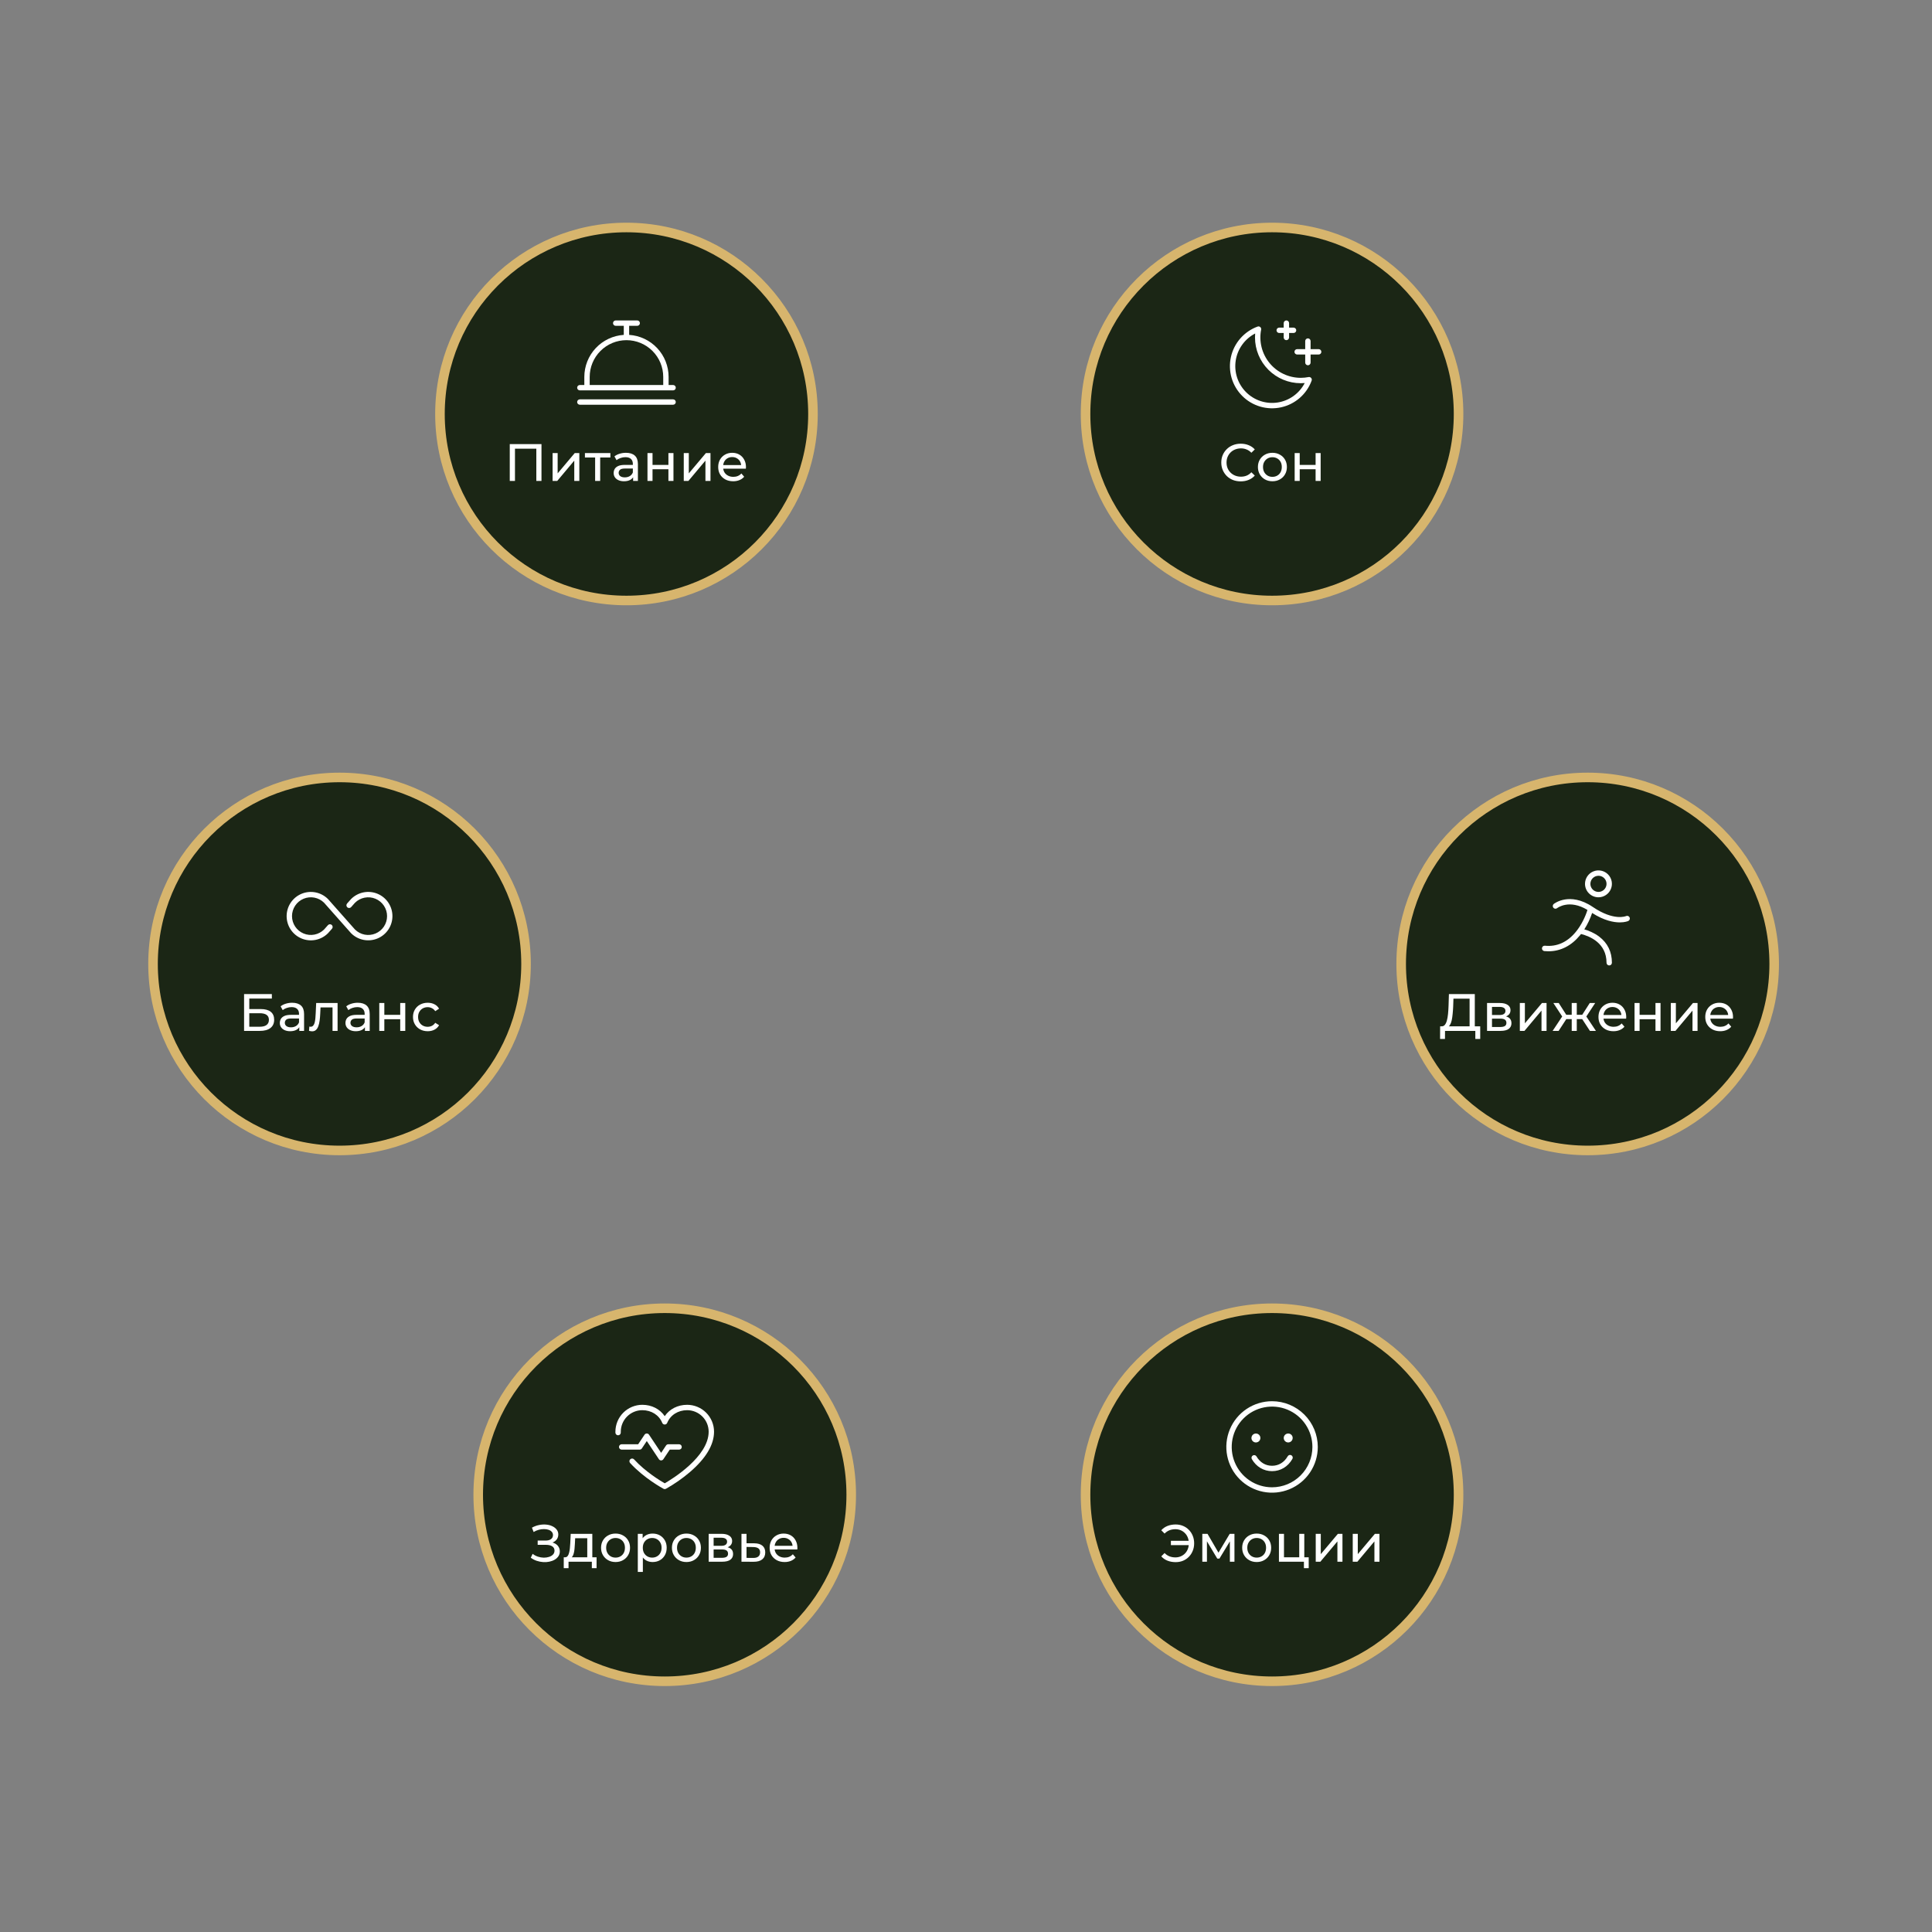 <svg width="404" height="404" viewBox="0 0 404 404" fill="none" xmlns="http://www.w3.org/2000/svg">
<rect x="0" y="0" width="404" height="404" fill="#808080" stroke="none"/>
<path d="M131 47.57C152.539 47.57 170 65.031 170 86.57C170 108.109 152.539 125.57 131 125.57C109.461 125.57 92 108.109 92 86.57C92 65.031 109.461 47.57 131 47.57Z" fill="#1B2615"/>
<path d="M131 47.57C152.539 47.57 170 65.031 170 86.57C170 108.109 152.539 125.57 131 125.57C109.461 125.57 92 108.109 92 86.57C92 65.031 109.461 47.57 131 47.57Z" stroke="#D7B56D" stroke-width="2"/>
<path d="M121.25 81.633H140.75C140.899 81.633 141.042 81.573 141.148 81.468C141.253 81.363 141.312 81.219 141.312 81.07C141.312 80.921 141.253 80.778 141.148 80.673C141.042 80.567 140.899 80.508 140.75 80.508H139.812V78.82C139.81 76.581 138.956 74.427 137.424 72.794C135.892 71.161 133.797 70.172 131.562 70.027V68.133H133.25C133.399 68.133 133.542 68.073 133.648 67.968C133.753 67.863 133.812 67.719 133.812 67.57C133.812 67.421 133.753 67.278 133.648 67.173C133.542 67.067 133.399 67.008 133.25 67.008H128.75C128.601 67.008 128.458 67.067 128.352 67.173C128.247 67.278 128.188 67.421 128.188 67.57C128.188 67.719 128.247 67.863 128.352 67.968C128.458 68.073 128.601 68.133 128.75 68.133H130.438V70.027C128.203 70.172 126.108 71.161 124.576 72.794C123.044 74.427 122.19 76.581 122.188 78.82V80.508H121.25C121.101 80.508 120.958 80.567 120.852 80.673C120.747 80.778 120.688 80.921 120.688 81.07C120.688 81.219 120.747 81.363 120.852 81.468C120.958 81.573 121.101 81.633 121.25 81.633ZM123.312 78.82C123.312 76.781 124.122 74.826 125.564 73.384C127.006 71.943 128.961 71.133 131 71.133C133.039 71.133 134.994 71.943 136.436 73.384C137.878 74.826 138.688 76.781 138.688 78.82V80.508H123.312V78.82ZM141.312 84.07C141.312 84.219 141.253 84.363 141.148 84.468C141.042 84.573 140.899 84.633 140.75 84.633H121.25C121.101 84.633 120.958 84.573 120.852 84.468C120.747 84.363 120.688 84.219 120.688 84.07C120.688 83.921 120.747 83.778 120.852 83.673C120.958 83.567 121.101 83.508 121.25 83.508H140.75C140.899 83.508 141.042 83.567 141.148 83.673C141.253 83.778 141.312 83.921 141.312 84.07Z" fill="white"/>
<path d="M106.596 100.57V92.87H113.229V100.57H112.151V93.541L112.415 93.827H107.41L107.685 93.541V100.57H106.596ZM115.554 100.57V94.74H116.61V98.986L120.185 94.74H121.142V100.57H120.086V96.324L116.522 100.57H115.554ZM124.447 100.57V95.389L124.711 95.664H122.313V94.74H127.637V95.664H125.25L125.503 95.389V100.57H124.447ZM132.391 100.57V99.338L132.336 99.107V97.006C132.336 96.559 132.204 96.214 131.94 95.972C131.684 95.723 131.295 95.598 130.774 95.598C130.43 95.598 130.092 95.657 129.762 95.774C129.432 95.884 129.154 96.035 128.926 96.225L128.486 95.433C128.787 95.191 129.146 95.008 129.564 94.883C129.99 94.751 130.433 94.685 130.895 94.685C131.695 94.685 132.311 94.88 132.743 95.268C133.176 95.657 133.392 96.251 133.392 97.05V100.57H132.391ZM130.477 100.636C130.045 100.636 129.663 100.563 129.333 100.416C129.011 100.27 128.761 100.068 128.585 99.811C128.409 99.547 128.321 99.25 128.321 98.92C128.321 98.605 128.395 98.319 128.541 98.062C128.695 97.806 128.941 97.6 129.278 97.446C129.623 97.292 130.085 97.215 130.664 97.215H132.512V97.974H130.708C130.18 97.974 129.825 98.062 129.641 98.238C129.458 98.414 129.366 98.627 129.366 98.876C129.366 99.162 129.48 99.393 129.707 99.569C129.935 99.738 130.25 99.822 130.653 99.822C131.049 99.822 131.394 99.734 131.687 99.558C131.988 99.382 132.204 99.126 132.336 98.788L132.545 99.514C132.406 99.859 132.16 100.134 131.808 100.339C131.456 100.537 131.013 100.636 130.477 100.636ZM135.394 100.57V94.74H136.45V97.215H139.772V94.74H140.828V100.57H139.772V98.128H136.45V100.57H135.394ZM142.981 100.57V94.74H144.037V98.986L147.612 94.74H148.569V100.57H147.513V96.324L143.949 100.57H142.981ZM153.315 100.636C152.692 100.636 152.142 100.508 151.665 100.251C151.196 99.995 150.829 99.643 150.565 99.195C150.308 98.748 150.18 98.235 150.18 97.655C150.18 97.076 150.305 96.563 150.554 96.115C150.811 95.668 151.159 95.32 151.599 95.07C152.046 94.814 152.549 94.685 153.106 94.685C153.671 94.685 154.169 94.81 154.602 95.059C155.035 95.309 155.372 95.661 155.614 96.115C155.863 96.563 155.988 97.087 155.988 97.688C155.988 97.732 155.984 97.784 155.977 97.842C155.977 97.901 155.973 97.956 155.966 98.007H151.005V97.248H155.416L154.987 97.512C154.994 97.138 154.917 96.805 154.756 96.511C154.595 96.218 154.371 95.991 154.085 95.829C153.806 95.661 153.48 95.576 153.106 95.576C152.739 95.576 152.413 95.661 152.127 95.829C151.841 95.991 151.617 96.222 151.456 96.522C151.295 96.816 151.214 97.153 151.214 97.534V97.71C151.214 98.099 151.302 98.447 151.478 98.755C151.661 99.056 151.914 99.291 152.237 99.459C152.56 99.628 152.93 99.712 153.348 99.712C153.693 99.712 154.004 99.654 154.283 99.536C154.569 99.419 154.818 99.243 155.031 99.008L155.614 99.69C155.35 99.998 155.02 100.233 154.624 100.394C154.235 100.556 153.799 100.636 153.315 100.636Z" fill="white"/>
<path d="M266 47.57C287.539 47.57 305 65.031 305 86.57C305 108.109 287.539 125.57 266 125.57C244.461 125.57 227 108.109 227 86.57C227 65.031 244.461 47.57 266 47.57Z" fill="#1B2615"/>
<path d="M266 47.57C287.539 47.57 305 65.031 305 86.57C305 108.109 287.539 125.57 266 125.57C244.461 125.57 227 108.109 227 86.57C227 65.031 244.461 47.57 266 47.57Z" stroke="#D7B56D" stroke-width="2"/>
<path d="M276.308 73.57C276.308 73.719 276.248 73.863 276.143 73.968C276.037 74.073 275.894 74.133 275.745 74.133H274.058V75.82C274.058 75.969 273.998 76.113 273.893 76.218C273.787 76.323 273.644 76.383 273.495 76.383C273.346 76.383 273.203 76.323 273.097 76.218C272.992 76.113 272.933 75.969 272.933 75.82V74.133H271.245C271.096 74.133 270.953 74.073 270.847 73.968C270.742 73.863 270.683 73.719 270.683 73.57C270.683 73.421 270.742 73.278 270.847 73.173C270.953 73.067 271.096 73.008 271.245 73.008H272.933V71.32C272.933 71.171 272.992 71.028 273.097 70.923C273.203 70.817 273.346 70.758 273.495 70.758C273.644 70.758 273.787 70.817 273.893 70.923C273.998 71.028 274.058 71.171 274.058 71.32V73.008H275.745C275.894 73.008 276.037 73.067 276.143 73.173C276.248 73.278 276.308 73.421 276.308 73.57ZM267.495 69.633H268.433V70.57C268.433 70.719 268.492 70.863 268.597 70.968C268.703 71.073 268.846 71.133 268.995 71.133C269.144 71.133 269.287 71.073 269.393 70.968C269.498 70.863 269.558 70.719 269.558 70.57V69.633H270.495C270.644 69.633 270.787 69.573 270.893 69.468C270.998 69.363 271.058 69.219 271.058 69.07C271.058 68.921 270.998 68.778 270.893 68.673C270.787 68.567 270.644 68.508 270.495 68.508H269.558V67.57C269.558 67.421 269.498 67.278 269.393 67.173C269.287 67.067 269.144 67.008 268.995 67.008C268.846 67.008 268.703 67.067 268.597 67.173C268.492 67.278 268.433 67.421 268.433 67.57V68.508H267.495C267.346 68.508 267.203 68.567 267.097 68.673C266.992 68.778 266.933 68.921 266.933 69.07C266.933 69.219 266.992 69.363 267.097 69.468C267.203 69.573 267.346 69.633 267.495 69.633ZM274.175 79.034C274.24 79.11 274.284 79.203 274.302 79.302C274.319 79.4 274.31 79.502 274.275 79.597C273.766 80.987 272.915 82.226 271.801 83.201C270.686 84.175 269.344 84.853 267.898 85.172C266.453 85.491 264.95 85.441 263.529 85.025C262.108 84.61 260.814 83.844 259.768 82.797C258.721 81.75 257.955 80.456 257.54 79.035C257.126 77.614 257.076 76.111 257.395 74.665C257.714 73.22 258.393 71.878 259.368 70.764C260.343 69.65 261.582 68.799 262.973 68.29C263.066 68.256 263.167 68.248 263.265 68.265C263.363 68.283 263.455 68.327 263.531 68.391C263.606 68.456 263.663 68.54 263.696 68.634C263.729 68.728 263.736 68.829 263.717 68.927C263.476 70.15 263.509 71.412 263.813 72.621C264.117 73.831 264.685 74.957 265.477 75.921C266.268 76.885 267.263 77.661 268.39 78.195C269.517 78.729 270.748 79.006 271.995 79.008C272.547 79.008 273.097 78.955 273.639 78.848C273.736 78.829 273.838 78.836 273.932 78.869C274.026 78.901 274.11 78.958 274.175 79.034ZM272.828 80.097C272.551 80.121 272.274 80.133 271.995 80.133C269.46 80.13 267.029 79.121 265.237 77.329C263.444 75.536 262.436 73.106 262.433 70.57C262.433 70.292 262.445 70.015 262.468 69.738C261.394 70.293 260.466 71.094 259.76 72.076C259.053 73.057 258.588 74.192 258.402 75.386C258.217 76.582 258.316 77.803 258.691 78.953C259.067 80.103 259.708 81.147 260.563 82.002C261.418 82.858 262.463 83.499 263.612 83.874C264.762 84.25 265.984 84.349 267.179 84.163C268.374 83.977 269.508 83.512 270.49 82.806C271.471 82.1 272.272 81.171 272.828 80.097Z" fill="white"/>
<path d="M259.451 100.658C258.864 100.658 258.321 100.563 257.823 100.372C257.331 100.174 256.902 99.899 256.536 99.547C256.176 99.188 255.894 98.77 255.689 98.293C255.483 97.817 255.381 97.292 255.381 96.72C255.381 96.148 255.483 95.624 255.689 95.147C255.894 94.671 256.18 94.256 256.547 93.904C256.913 93.545 257.342 93.27 257.834 93.079C258.332 92.881 258.875 92.782 259.462 92.782C260.056 92.782 260.602 92.885 261.101 93.09C261.607 93.288 262.036 93.585 262.388 93.981L261.673 94.674C261.379 94.366 261.049 94.139 260.683 93.992C260.316 93.838 259.924 93.761 259.506 93.761C259.073 93.761 258.67 93.835 258.296 93.981C257.929 94.128 257.61 94.333 257.339 94.597C257.067 94.861 256.855 95.177 256.701 95.543C256.554 95.903 256.481 96.295 256.481 96.72C256.481 97.146 256.554 97.542 256.701 97.908C256.855 98.268 257.067 98.579 257.339 98.843C257.61 99.107 257.929 99.313 258.296 99.459C258.67 99.606 259.073 99.679 259.506 99.679C259.924 99.679 260.316 99.606 260.683 99.459C261.049 99.305 261.379 99.071 261.673 98.755L262.388 99.448C262.036 99.844 261.607 100.145 261.101 100.35C260.602 100.556 260.052 100.658 259.451 100.658ZM266.077 100.636C265.49 100.636 264.97 100.508 264.515 100.251C264.06 99.995 263.701 99.643 263.437 99.195C263.173 98.741 263.041 98.227 263.041 97.655C263.041 97.076 263.173 96.563 263.437 96.115C263.701 95.668 264.06 95.32 264.515 95.07C264.97 94.814 265.49 94.685 266.077 94.685C266.656 94.685 267.173 94.814 267.628 95.07C268.09 95.32 268.449 95.668 268.706 96.115C268.97 96.555 269.102 97.069 269.102 97.655C269.102 98.235 268.97 98.748 268.706 99.195C268.449 99.643 268.09 99.995 267.628 100.251C267.173 100.508 266.656 100.636 266.077 100.636ZM266.077 99.712C266.451 99.712 266.785 99.628 267.078 99.459C267.379 99.291 267.613 99.052 267.782 98.744C267.951 98.429 268.035 98.066 268.035 97.655C268.035 97.237 267.951 96.878 267.782 96.577C267.613 96.269 267.379 96.031 267.078 95.862C266.785 95.694 266.451 95.609 266.077 95.609C265.703 95.609 265.369 95.694 265.076 95.862C264.783 96.031 264.548 96.269 264.372 96.577C264.196 96.878 264.108 97.237 264.108 97.655C264.108 98.066 264.196 98.429 264.372 98.744C264.548 99.052 264.783 99.291 265.076 99.459C265.369 99.628 265.703 99.712 266.077 99.712ZM270.727 100.57V94.74H271.783V97.215H275.105V94.74H276.161V100.57H275.105V98.128H271.783V100.57H270.727Z" fill="white"/>
<path d="M266 273.57C287.539 273.57 305 291.031 305 312.57C305 334.109 287.539 351.57 266 351.57C244.461 351.57 227 334.109 227 312.57C227 291.031 244.461 273.57 266 273.57Z" fill="#1B2615"/>
<path d="M266 273.57C287.539 273.57 305 291.031 305 312.57C305 334.109 287.539 351.57 266 351.57C244.461 351.57 227 334.109 227 312.57C227 291.031 244.461 273.57 266 273.57Z" stroke="#D7B56D" stroke-width="2"/>
<path d="M270.237 305.102C269.307 306.71 267.763 307.633 266 307.633C264.238 307.633 262.693 306.71 261.763 305.102C261.696 304.973 261.681 304.823 261.722 304.684C261.762 304.545 261.855 304.426 261.98 304.354C262.106 304.281 262.255 304.26 262.396 304.294C262.537 304.329 262.659 304.417 262.737 304.539C263.472 305.808 264.63 306.508 266 306.508C267.37 306.508 268.531 305.808 269.263 304.539C269.299 304.472 269.347 304.412 269.406 304.364C269.464 304.316 269.532 304.281 269.605 304.26C269.678 304.238 269.754 304.232 269.83 304.241C269.905 304.251 269.978 304.275 270.043 304.313C270.109 304.351 270.166 304.402 270.212 304.462C270.257 304.523 270.29 304.592 270.308 304.666C270.326 304.74 270.329 304.816 270.317 304.891C270.305 304.966 270.277 305.038 270.237 305.102ZM275.563 302.57C275.563 304.462 275.002 306.31 273.951 307.883C272.9 309.455 271.407 310.681 269.659 311.405C267.912 312.129 265.989 312.318 264.134 311.949C262.28 311.58 260.576 310.669 259.238 309.332C257.901 307.995 256.99 306.291 256.621 304.436C256.252 302.581 256.442 300.658 257.165 298.911C257.889 297.164 259.115 295.67 260.687 294.619C262.26 293.569 264.109 293.008 266 293.008C268.535 293.011 270.966 294.019 272.758 295.812C274.551 297.605 275.56 300.035 275.563 302.57ZM274.438 302.57C274.438 300.902 273.943 299.27 273.016 297.883C272.088 296.495 270.771 295.414 269.229 294.775C267.687 294.136 265.991 293.969 264.354 294.295C262.717 294.62 261.214 295.424 260.034 296.604C258.854 297.784 258.05 299.288 257.725 300.924C257.399 302.561 257.566 304.257 258.205 305.799C258.843 307.341 259.925 308.659 261.312 309.586C262.7 310.513 264.331 311.008 266 311.008C268.237 311.005 270.382 310.116 271.963 308.534C273.545 306.952 274.435 304.807 274.438 302.57ZM262.625 301.633C262.81 301.633 262.992 301.578 263.146 301.475C263.3 301.372 263.42 301.225 263.491 301.054C263.562 300.883 263.581 300.694 263.544 300.512C263.508 300.331 263.419 300.164 263.288 300.032C263.157 299.901 262.99 299.812 262.808 299.776C262.626 299.74 262.438 299.758 262.266 299.829C262.095 299.9 261.949 300.02 261.846 300.174C261.742 300.329 261.688 300.51 261.688 300.695C261.688 300.944 261.786 301.182 261.962 301.358C262.138 301.534 262.376 301.633 262.625 301.633ZM269.375 299.758C269.19 299.758 269.008 299.813 268.854 299.916C268.7 300.019 268.58 300.165 268.509 300.337C268.438 300.508 268.419 300.696 268.456 300.878C268.492 301.06 268.581 301.227 268.712 301.358C268.843 301.489 269.01 301.579 269.192 301.615C269.374 301.651 269.562 301.632 269.734 301.561C269.905 301.49 270.051 301.37 270.155 301.216C270.258 301.062 270.313 300.881 270.313 300.695C270.313 300.447 270.214 300.208 270.038 300.032C269.862 299.857 269.624 299.758 269.375 299.758Z" fill="white"/>
<path d="M244.847 323.105V322.203H248.972V323.105H244.847ZM245.837 318.782C246.394 318.782 246.907 318.881 247.377 319.079C247.846 319.27 248.253 319.545 248.598 319.904C248.95 320.256 249.221 320.671 249.412 321.147C249.61 321.624 249.709 322.148 249.709 322.72C249.709 323.292 249.61 323.817 249.412 324.293C249.221 324.77 248.95 325.188 248.598 325.547C248.253 325.899 247.846 326.174 247.377 326.372C246.907 326.563 246.394 326.658 245.837 326.658C245.221 326.658 244.652 326.556 244.132 326.35C243.618 326.145 243.186 325.844 242.834 325.448L243.527 324.755C243.835 325.071 244.176 325.302 244.55 325.448C244.931 325.595 245.342 325.668 245.782 325.668C246.185 325.668 246.559 325.595 246.904 325.448C247.248 325.302 247.545 325.1 247.795 324.843C248.051 324.579 248.249 324.268 248.389 323.908C248.528 323.542 248.598 323.146 248.598 322.72C248.598 322.295 248.528 321.903 248.389 321.543C248.249 321.177 248.051 320.865 247.795 320.608C247.545 320.344 247.248 320.139 246.904 319.992C246.559 319.846 246.185 319.772 245.782 319.772C245.342 319.772 244.931 319.846 244.55 319.992C244.176 320.139 243.835 320.37 243.527 320.685L242.834 319.992C243.186 319.596 243.618 319.296 244.132 319.09C244.652 318.885 245.221 318.782 245.837 318.782ZM251.415 326.57V320.74H252.504L255.012 325.052H254.572L257.146 320.74H258.136V326.57H257.179V321.928L257.355 322.027L255.001 325.91H254.539L252.174 321.95L252.383 321.906V326.57H251.415ZM262.788 326.636C262.202 326.636 261.681 326.508 261.226 326.251C260.772 325.995 260.412 325.643 260.148 325.195C259.884 324.741 259.752 324.227 259.752 323.655C259.752 323.076 259.884 322.563 260.148 322.115C260.412 321.668 260.772 321.32 261.226 321.07C261.681 320.814 262.202 320.685 262.788 320.685C263.368 320.685 263.885 320.814 264.339 321.07C264.801 321.32 265.161 321.668 265.417 322.115C265.681 322.555 265.813 323.069 265.813 323.655C265.813 324.235 265.681 324.748 265.417 325.195C265.161 325.643 264.801 325.995 264.339 326.251C263.885 326.508 263.368 326.636 262.788 326.636ZM262.788 325.712C263.162 325.712 263.496 325.628 263.789 325.459C264.09 325.291 264.325 325.052 264.493 324.744C264.662 324.429 264.746 324.066 264.746 323.655C264.746 323.237 264.662 322.878 264.493 322.577C264.325 322.269 264.09 322.031 263.789 321.862C263.496 321.694 263.162 321.609 262.788 321.609C262.414 321.609 262.081 321.694 261.787 321.862C261.494 322.031 261.259 322.269 261.083 322.577C260.907 322.878 260.819 323.237 260.819 323.655C260.819 324.066 260.907 324.429 261.083 324.744C261.259 325.052 261.494 325.291 261.787 325.459C262.081 325.628 262.414 325.712 262.788 325.712ZM267.438 326.57V320.74H268.494V325.646H271.684V320.74H272.74V326.57H267.438ZM272.663 327.923V326.515L272.927 326.57H271.684V325.646H273.664V327.923H272.663ZM275.133 326.57V320.74H276.189V324.986L279.764 320.74H280.721V326.57H279.665V322.324L276.101 326.57H275.133ZM282.871 326.57V320.74H283.927V324.986L287.502 320.74H288.459V326.57H287.403V322.324L283.839 326.57H282.871Z" fill="white"/>
<path d="M332 162.57C353.539 162.57 371 180.031 371 201.57C371 223.109 353.539 240.57 332 240.57C310.461 240.57 293 223.109 293 201.57C293 180.031 310.461 162.57 332 162.57Z" fill="#1B2615"/>
<path d="M332 162.57C353.539 162.57 371 180.031 371 201.57C371 223.109 353.539 240.57 332 240.57C310.461 240.57 293 223.109 293 201.57C293 180.031 310.461 162.57 332 162.57Z" stroke="#D7B56D" stroke-width="2"/>
<path d="M334.253 187.633C334.809 187.633 335.353 187.468 335.815 187.159C336.278 186.85 336.638 186.411 336.851 185.897C337.064 185.383 337.12 184.817 337.011 184.272C336.903 183.726 336.635 183.225 336.242 182.832C335.848 182.438 335.347 182.17 334.801 182.062C334.256 181.953 333.69 182.009 333.177 182.222C332.663 182.435 332.223 182.795 331.914 183.258C331.605 183.72 331.44 184.264 331.44 184.82C331.44 185.566 331.737 186.282 332.264 186.809C332.792 187.336 333.507 187.633 334.253 187.633ZM334.253 183.133C334.587 183.133 334.913 183.232 335.19 183.417C335.468 183.603 335.684 183.866 335.812 184.175C335.94 184.483 335.973 184.822 335.908 185.15C335.843 185.477 335.682 185.778 335.446 186.014C335.21 186.25 334.909 186.41 334.582 186.475C334.255 186.541 333.915 186.507 333.607 186.379C333.299 186.252 333.035 186.035 332.85 185.758C332.664 185.48 332.565 185.154 332.565 184.82C332.565 184.373 332.743 183.944 333.06 183.627C333.376 183.311 333.805 183.133 334.253 183.133ZM340.486 192.588C340.431 192.614 339.814 192.882 338.716 192.882C337.417 192.882 335.444 192.507 332.929 190.913C332.526 192.116 331.977 193.266 331.295 194.336C332.179 194.597 333.357 195.06 334.407 195.86C336.171 197.2 337.065 199.038 337.065 201.32C337.065 201.469 337.006 201.613 336.901 201.718C336.795 201.824 336.652 201.883 336.503 201.883C336.354 201.883 336.211 201.824 336.105 201.718C336 201.613 335.94 201.469 335.94 201.32C335.94 197.195 332.45 195.772 330.605 195.31C330.53 195.407 330.453 195.503 330.374 195.6C328.57 197.785 326.311 198.923 323.802 198.923C323.516 198.924 323.231 198.911 322.947 198.883C322.873 198.875 322.801 198.854 322.736 198.818C322.67 198.783 322.612 198.736 322.565 198.678C322.47 198.562 322.425 198.413 322.44 198.264C322.455 198.115 322.529 197.978 322.645 197.883C322.761 197.788 322.91 197.743 323.059 197.758C325.556 198.007 327.725 197.04 329.506 194.881C330.74 193.386 331.563 191.552 331.951 190.273C328.153 187.974 325.708 189.825 325.602 189.908C325.486 189.997 325.338 190.037 325.192 190.019C325.046 190.001 324.913 189.927 324.821 189.812C324.73 189.697 324.687 189.55 324.702 189.404C324.717 189.258 324.788 189.123 324.901 189.029C324.936 189.001 325.782 188.332 327.222 188.091C328.522 187.875 330.59 187.969 333.069 189.654C337.488 192.654 339.995 191.573 340.019 191.562C340.087 191.531 340.159 191.514 340.233 191.511C340.307 191.508 340.381 191.52 340.45 191.546C340.519 191.572 340.583 191.611 340.637 191.661C340.691 191.712 340.735 191.772 340.766 191.839C340.796 191.907 340.814 191.979 340.816 192.053C340.819 192.127 340.807 192.201 340.781 192.27C340.756 192.339 340.716 192.403 340.666 192.457C340.616 192.511 340.555 192.555 340.488 192.586L340.486 192.588Z" fill="white"/>
<path d="M307.306 215.053V208.827H303.929L303.874 210.444C303.852 210.987 303.815 211.508 303.764 212.006C303.72 212.505 303.654 212.956 303.566 213.359C303.478 213.755 303.353 214.082 303.192 214.338C303.038 214.595 302.84 214.753 302.598 214.811L301.41 214.613C301.696 214.635 301.93 214.54 302.114 214.327C302.304 214.107 302.451 213.803 302.554 213.414C302.664 213.018 302.744 212.56 302.796 212.039C302.847 211.511 302.884 210.947 302.906 210.345L302.983 207.87H308.395V215.053H307.306ZM301.135 217.253L301.146 214.613H309.528V217.253H308.505V215.57H302.169L302.158 217.253H301.135ZM310.956 215.57V209.74H313.662C314.344 209.74 314.879 209.872 315.268 210.136C315.664 210.393 315.862 210.76 315.862 211.236C315.862 211.713 315.675 212.083 315.301 212.347C314.934 212.604 314.446 212.732 313.838 212.732L314.003 212.446C314.699 212.446 315.216 212.575 315.554 212.831C315.891 213.088 316.06 213.466 316.06 213.964C316.06 214.47 315.869 214.866 315.488 215.152C315.114 215.431 314.538 215.57 313.761 215.57H310.956ZM311.99 214.756H313.684C314.124 214.756 314.454 214.69 314.674 214.558C314.894 214.419 315.004 214.199 315.004 213.898C315.004 213.59 314.901 213.367 314.696 213.227C314.498 213.081 314.182 213.007 313.75 213.007H311.99V214.756ZM311.99 212.248H313.574C313.977 212.248 314.281 212.175 314.487 212.028C314.699 211.874 314.806 211.662 314.806 211.39C314.806 211.112 314.699 210.903 314.487 210.763C314.281 210.624 313.977 210.554 313.574 210.554H311.99V212.248ZM317.812 215.57V209.74H318.868V213.986L322.443 209.74H323.4V215.57H322.344V211.324L318.78 215.57H317.812ZM332.469 215.57L330.61 212.732L331.479 212.204L333.723 215.57H332.469ZM329.4 213.106V212.204H331.292V213.106H329.4ZM331.578 212.776L330.577 212.644L332.436 209.74H333.569L331.578 212.776ZM325.924 215.57H324.67L326.903 212.204L327.772 212.732L325.924 215.57ZM329.719 215.57H328.663V209.74H329.719V215.57ZM328.982 213.106H327.101V212.204H328.982V213.106ZM326.815 212.776L324.824 209.74H325.946L327.805 212.644L326.815 212.776ZM337.388 215.636C336.764 215.636 336.214 215.508 335.738 215.251C335.268 214.995 334.902 214.643 334.638 214.195C334.381 213.748 334.253 213.235 334.253 212.655C334.253 212.076 334.377 211.563 334.627 211.115C334.883 210.668 335.232 210.32 335.672 210.07C336.119 209.814 336.621 209.685 337.179 209.685C337.743 209.685 338.242 209.81 338.675 210.059C339.107 210.309 339.445 210.661 339.687 211.115C339.936 211.563 340.061 212.087 340.061 212.688C340.061 212.732 340.057 212.784 340.05 212.842C340.05 212.901 340.046 212.956 340.039 213.007H335.078V212.248H339.489L339.06 212.512C339.067 212.138 338.99 211.805 338.829 211.511C338.667 211.218 338.444 210.991 338.158 210.829C337.879 210.661 337.553 210.576 337.179 210.576C336.812 210.576 336.486 210.661 336.2 210.829C335.914 210.991 335.69 211.222 335.529 211.522C335.367 211.816 335.287 212.153 335.287 212.534V212.71C335.287 213.099 335.375 213.447 335.551 213.755C335.734 214.056 335.987 214.291 336.31 214.459C336.632 214.628 337.003 214.712 337.421 214.712C337.765 214.712 338.077 214.654 338.356 214.536C338.642 214.419 338.891 214.243 339.104 214.008L339.687 214.69C339.423 214.998 339.093 215.233 338.697 215.394C338.308 215.556 337.872 215.636 337.388 215.636ZM341.799 215.57V209.74H342.855V212.215H346.177V209.74H347.233V215.57H346.177V213.128H342.855V215.57H341.799ZM349.386 215.57V209.74H350.442V213.986L354.017 209.74H354.974V215.57H353.918V211.324L350.354 215.57H349.386ZM359.72 215.636C359.097 215.636 358.547 215.508 358.07 215.251C357.601 214.995 357.234 214.643 356.97 214.195C356.713 213.748 356.585 213.235 356.585 212.655C356.585 212.076 356.71 211.563 356.959 211.115C357.216 210.668 357.564 210.32 358.004 210.07C358.451 209.814 358.954 209.685 359.511 209.685C360.076 209.685 360.574 209.81 361.007 210.059C361.44 210.309 361.777 210.661 362.019 211.115C362.268 211.563 362.393 212.087 362.393 212.688C362.393 212.732 362.389 212.784 362.382 212.842C362.382 212.901 362.378 212.956 362.371 213.007H357.41V212.248H361.821L361.392 212.512C361.399 212.138 361.322 211.805 361.161 211.511C361 211.218 360.776 210.991 360.49 210.829C360.211 210.661 359.885 210.576 359.511 210.576C359.144 210.576 358.818 210.661 358.532 210.829C358.246 210.991 358.022 211.222 357.861 211.522C357.7 211.816 357.619 212.153 357.619 212.534V212.71C357.619 213.099 357.707 213.447 357.883 213.755C358.066 214.056 358.319 214.291 358.642 214.459C358.965 214.628 359.335 214.712 359.753 214.712C360.098 214.712 360.409 214.654 360.688 214.536C360.974 214.419 361.223 214.243 361.436 214.008L362.019 214.69C361.755 214.998 361.425 215.233 361.029 215.394C360.64 215.556 360.204 215.636 359.72 215.636Z" fill="white"/>
<path d="M71 162.57C92.539 162.57 110 180.031 110 201.57C110 223.109 92.539 240.57 71 240.57C49.461 240.57 32 223.109 32 201.57C32 180.031 49.461 162.57 71 162.57Z" fill="#1B2615"/>
<path d="M71 162.57C92.539 162.57 110 180.031 110 201.57C110 223.109 92.539 240.57 71 240.57C49.461 240.57 32 223.109 32 201.57C32 180.031 49.461 162.57 71 162.57Z" stroke="#D7B56D" stroke-width="2"/>
<path d="M82.061 191.57C82.061 192.571 81.764 193.549 81.208 194.382C80.652 195.214 79.861 195.863 78.936 196.246C78.011 196.629 76.993 196.729 76.011 196.534C75.029 196.339 74.127 195.857 73.419 195.149C73.411 195.141 73.403 195.133 73.396 195.125L67.771 188.774C67.219 188.227 66.517 187.855 65.754 187.705C64.992 187.556 64.202 187.636 63.484 187.935C62.766 188.234 62.153 188.739 61.722 189.385C61.291 190.032 61.061 190.792 61.061 191.57C61.061 192.347 61.291 193.107 61.722 193.754C62.153 194.401 62.766 194.905 63.484 195.204C64.202 195.503 64.992 195.583 65.754 195.434C66.517 195.284 67.219 194.913 67.771 194.365L68.575 193.459C68.624 193.403 68.683 193.358 68.75 193.326C68.817 193.293 68.889 193.275 68.963 193.27C69.037 193.266 69.111 193.276 69.181 193.3C69.251 193.325 69.316 193.363 69.371 193.412C69.427 193.461 69.472 193.521 69.504 193.587C69.537 193.654 69.555 193.727 69.56 193.801C69.564 193.875 69.554 193.949 69.53 194.019C69.505 194.089 69.468 194.153 69.418 194.209L68.603 195.128C68.596 195.137 68.588 195.145 68.58 195.153C67.872 195.861 66.97 196.343 65.988 196.539C65.006 196.734 63.988 196.634 63.063 196.251C62.138 195.867 61.347 195.219 60.791 194.386C60.234 193.553 59.938 192.575 59.938 191.573C59.938 190.572 60.234 189.593 60.791 188.761C61.347 187.928 62.138 187.279 63.063 186.896C63.988 186.513 65.006 186.413 65.988 186.608C66.97 186.804 67.872 187.286 68.58 187.994C68.588 188.002 68.596 188.01 68.603 188.018L74.228 194.369C74.781 194.916 75.482 195.288 76.245 195.438C77.008 195.587 77.798 195.507 78.516 195.208C79.233 194.909 79.846 194.404 80.278 193.758C80.709 193.111 80.939 192.351 80.939 191.573C80.939 190.796 80.709 190.036 80.278 189.389C79.846 188.742 79.233 188.238 78.516 187.939C77.798 187.64 77.008 187.56 76.245 187.709C75.482 187.858 74.781 188.23 74.228 188.778L73.425 189.684C73.376 189.74 73.316 189.785 73.249 189.817C73.183 189.85 73.11 189.868 73.036 189.873C72.962 189.877 72.888 189.867 72.818 189.843C72.748 189.818 72.684 189.78 72.628 189.731C72.573 189.682 72.528 189.622 72.495 189.556C72.463 189.489 72.444 189.416 72.44 189.342C72.435 189.268 72.446 189.194 72.47 189.124C72.494 189.054 72.532 188.99 72.581 188.934L73.396 188.015C73.403 188.006 73.411 187.998 73.419 187.99C74.127 187.282 75.029 186.8 76.011 186.605C76.993 186.41 78.011 186.51 78.936 186.893C79.861 187.276 80.652 187.925 81.208 188.757C81.764 189.59 82.061 190.568 82.061 191.57Z" fill="white"/>
<path d="M51.039 215.57V207.87H56.847V208.805H52.128V211.005H54.526C55.443 211.005 56.14 211.196 56.616 211.577C57.093 211.959 57.331 212.512 57.331 213.238C57.331 213.986 57.071 214.562 56.55 214.965C56.037 215.369 55.3 215.57 54.339 215.57H51.039ZM52.128 214.701H54.295C54.933 214.701 55.414 214.58 55.736 214.338C56.066 214.096 56.231 213.737 56.231 213.26C56.231 212.336 55.586 211.874 54.295 211.874H52.128V214.701ZM62.584 215.57V214.338L62.529 214.107V212.006C62.529 211.559 62.397 211.214 62.133 210.972C61.877 210.723 61.488 210.598 60.967 210.598C60.623 210.598 60.285 210.657 59.955 210.774C59.625 210.884 59.347 211.035 59.119 211.225L58.679 210.433C58.98 210.191 59.339 210.008 59.757 209.883C60.183 209.751 60.626 209.685 61.088 209.685C61.888 209.685 62.504 209.88 62.936 210.268C63.369 210.657 63.585 211.251 63.585 212.05V215.57H62.584ZM60.67 215.636C60.238 215.636 59.856 215.563 59.526 215.416C59.204 215.27 58.954 215.068 58.778 214.811C58.602 214.547 58.514 214.25 58.514 213.92C58.514 213.605 58.588 213.319 58.734 213.062C58.888 212.806 59.134 212.6 59.471 212.446C59.816 212.292 60.278 212.215 60.857 212.215H62.705V212.974H60.901C60.373 212.974 60.018 213.062 59.834 213.238C59.651 213.414 59.559 213.627 59.559 213.876C59.559 214.162 59.673 214.393 59.9 214.569C60.128 214.738 60.443 214.822 60.846 214.822C61.242 214.822 61.587 214.734 61.88 214.558C62.181 214.382 62.397 214.126 62.529 213.788L62.738 214.514C62.599 214.859 62.353 215.134 62.001 215.339C61.649 215.537 61.206 215.636 60.67 215.636ZM64.619 215.559L64.685 214.668C64.736 214.676 64.784 214.683 64.828 214.69C64.872 214.698 64.912 214.701 64.949 214.701C65.183 214.701 65.367 214.621 65.499 214.459C65.638 214.298 65.741 214.085 65.807 213.821C65.873 213.55 65.92 213.246 65.95 212.908C65.979 212.571 66.001 212.234 66.016 211.896L66.115 209.74H70.592V215.57H69.536V210.356L69.789 210.664H66.797L67.039 210.345L66.962 211.962C66.94 212.476 66.899 212.956 66.841 213.403C66.782 213.851 66.69 214.243 66.566 214.58C66.448 214.918 66.283 215.182 66.071 215.372C65.865 215.563 65.598 215.658 65.268 215.658C65.172 215.658 65.07 215.647 64.96 215.625C64.857 215.611 64.743 215.589 64.619 215.559ZM76.309 215.57V214.338L76.254 214.107V212.006C76.254 211.559 76.122 211.214 75.858 210.972C75.601 210.723 75.212 210.598 74.692 210.598C74.347 210.598 74.01 210.657 73.68 210.774C73.35 210.884 73.071 211.035 72.844 211.225L72.404 210.433C72.704 210.191 73.064 210.008 73.482 209.883C73.907 209.751 74.351 209.685 74.813 209.685C75.612 209.685 76.228 209.88 76.661 210.268C77.093 210.657 77.31 211.251 77.31 212.05V215.57H76.309ZM74.395 215.636C73.962 215.636 73.581 215.563 73.251 215.416C72.928 215.27 72.679 215.068 72.503 214.811C72.327 214.547 72.239 214.25 72.239 213.92C72.239 213.605 72.312 213.319 72.459 213.062C72.613 212.806 72.858 212.6 73.196 212.446C73.54 212.292 74.002 212.215 74.582 212.215H76.43V212.974H74.626C74.098 212.974 73.742 213.062 73.559 213.238C73.375 213.414 73.284 213.627 73.284 213.876C73.284 214.162 73.397 214.393 73.625 214.569C73.852 214.738 74.167 214.822 74.571 214.822C74.967 214.822 75.311 214.734 75.605 214.558C75.905 214.382 76.122 214.126 76.254 213.788L76.463 214.514C76.323 214.859 76.078 215.134 75.726 215.339C75.374 215.537 74.93 215.636 74.395 215.636ZM79.311 215.57V209.74H80.367V212.215H83.689V209.74H84.745V215.57H83.689V213.128H80.367V215.57H79.311ZM89.439 215.636C88.846 215.636 88.314 215.508 87.844 215.251C87.382 214.995 87.019 214.643 86.755 214.195C86.492 213.748 86.359 213.235 86.359 212.655C86.359 212.076 86.492 211.563 86.755 211.115C87.019 210.668 87.382 210.32 87.844 210.07C88.314 209.814 88.846 209.685 89.439 209.685C89.968 209.685 90.437 209.792 90.847 210.004C91.266 210.21 91.588 210.518 91.816 210.928L91.013 211.445C90.822 211.159 90.587 210.95 90.308 210.818C90.037 210.679 89.744 210.609 89.428 210.609C89.047 210.609 88.706 210.694 88.406 210.862C88.105 211.031 87.867 211.269 87.691 211.577C87.514 211.878 87.427 212.237 87.427 212.655C87.427 213.073 87.514 213.436 87.691 213.744C87.867 214.052 88.105 214.291 88.406 214.459C88.706 214.628 89.047 214.712 89.428 214.712C89.744 214.712 90.037 214.646 90.308 214.514C90.587 214.375 90.822 214.162 91.013 213.876L91.816 214.382C91.588 214.786 91.266 215.097 90.847 215.317C90.437 215.53 89.968 215.636 89.439 215.636Z" fill="white"/>
<path d="M139 273.57C160.539 273.57 178 291.031 178 312.57C178 334.109 160.539 351.57 139 351.57C117.461 351.57 100 334.109 100 312.57C100 291.031 117.461 273.57 139 273.57Z" fill="#1B2615"/>
<path d="M139 273.57C160.539 273.57 178 291.031 178 312.57C178 334.109 160.539 351.57 139 351.57C117.461 351.57 100 334.109 100 312.57C100 291.031 117.461 273.57 139 273.57Z" stroke="#D7B56D" stroke-width="2"/>
<path d="M133.75 303.133H130C129.851 303.133 129.708 303.074 129.602 302.968C129.497 302.863 129.438 302.719 129.438 302.57C129.438 302.421 129.497 302.278 129.602 302.173C129.708 302.067 129.851 302.008 130 302.008H133.449L134.781 300.008C134.833 299.931 134.902 299.867 134.984 299.823C135.066 299.78 135.157 299.757 135.25 299.757C135.343 299.757 135.434 299.78 135.516 299.823C135.598 299.867 135.667 299.931 135.719 300.008L138.25 303.806L139.281 302.258C139.333 302.181 139.402 302.118 139.484 302.074C139.566 302.03 139.657 302.008 139.75 302.008H142C142.149 302.008 142.292 302.067 142.398 302.173C142.503 302.278 142.562 302.421 142.562 302.57C142.562 302.719 142.503 302.863 142.398 302.968C142.292 303.074 142.149 303.133 142 303.133H140.051L138.719 305.132C138.667 305.21 138.598 305.273 138.516 305.317C138.434 305.361 138.343 305.384 138.25 305.384C138.157 305.384 138.066 305.361 137.984 305.317C137.902 305.273 137.833 305.21 137.781 305.132L135.25 301.335L134.219 302.882C134.167 302.96 134.098 303.023 134.016 303.066C133.934 303.11 133.843 303.133 133.75 303.133ZM143.688 293.758C141.719 293.758 140.007 294.646 139 296.133C137.993 294.646 136.281 293.758 134.312 293.758C132.821 293.76 131.391 294.353 130.337 295.407C129.282 296.462 128.689 297.892 128.688 299.383C128.688 299.451 128.688 299.519 128.688 299.588C128.692 299.737 128.756 299.879 128.865 299.981C128.919 300.031 128.982 300.071 129.051 300.097C129.12 300.123 129.194 300.135 129.268 300.133C129.342 300.13 129.414 300.114 129.482 300.083C129.549 300.053 129.61 300.009 129.66 299.955C129.711 299.902 129.75 299.838 129.776 299.769C129.803 299.7 129.815 299.626 129.812 299.552C129.812 299.496 129.812 299.439 129.812 299.383C129.814 298.19 130.288 297.046 131.132 296.202C131.976 295.359 133.119 294.884 134.312 294.883C136.214 294.883 137.81 295.898 138.48 297.533C138.522 297.636 138.594 297.725 138.687 297.787C138.779 297.849 138.888 297.882 139 297.882C139.112 297.882 139.221 297.849 139.313 297.787C139.406 297.725 139.478 297.636 139.52 297.533C140.19 295.898 141.786 294.883 143.688 294.883C144.881 294.884 146.024 295.359 146.868 296.202C147.712 297.046 148.186 298.19 148.188 299.383C148.188 304.608 140.537 309.288 139 310.174C138.078 309.644 134.96 307.754 132.61 305.191C132.561 305.133 132.501 305.085 132.433 305.051C132.366 305.017 132.292 304.997 132.216 304.992C132.14 304.987 132.065 304.997 131.993 305.023C131.922 305.048 131.856 305.087 131.8 305.139C131.744 305.19 131.699 305.252 131.668 305.321C131.636 305.39 131.619 305.464 131.618 305.54C131.616 305.616 131.629 305.691 131.658 305.762C131.686 305.832 131.728 305.896 131.781 305.95C134.682 309.116 138.57 311.227 138.734 311.315C138.816 311.359 138.907 311.382 139 311.382C139.093 311.382 139.184 311.359 139.266 311.315C141.032 310.322 142.698 309.161 144.241 307.847C147.606 304.969 149.312 302.12 149.312 299.383C149.311 297.892 148.718 296.462 147.663 295.407C146.609 294.353 145.179 293.76 143.688 293.758Z" fill="white"/>
<path d="M110.992 325.734L111.377 324.92C111.714 325.184 112.084 325.382 112.488 325.514C112.898 325.646 113.305 325.716 113.709 325.723C114.112 325.723 114.482 325.668 114.82 325.558C115.164 325.448 115.439 325.283 115.645 325.063C115.85 324.843 115.953 324.572 115.953 324.249C115.953 323.853 115.791 323.553 115.469 323.347C115.153 323.142 114.713 323.039 114.149 323.039H112.433V322.148H114.072C114.563 322.148 114.944 322.049 115.216 321.851C115.494 321.646 115.634 321.364 115.634 321.004C115.634 320.733 115.549 320.506 115.381 320.322C115.219 320.132 114.996 319.989 114.71 319.893C114.431 319.798 114.112 319.75 113.753 319.75C113.401 319.743 113.038 319.791 112.664 319.893C112.29 319.989 111.93 320.143 111.586 320.355L111.234 319.453C111.703 319.189 112.191 319.006 112.697 318.903C113.21 318.793 113.705 318.76 114.182 318.804C114.658 318.841 115.087 318.951 115.469 319.134C115.857 319.31 116.165 319.545 116.393 319.838C116.627 320.124 116.745 320.469 116.745 320.872C116.745 321.239 116.649 321.565 116.459 321.851C116.268 322.13 116.004 322.346 115.667 322.5C115.329 322.647 114.937 322.72 114.49 322.72L114.534 322.423C115.047 322.423 115.491 322.508 115.865 322.676C116.246 322.838 116.539 323.069 116.745 323.369C116.957 323.67 117.064 324.018 117.064 324.414C117.064 324.788 116.968 325.122 116.778 325.415C116.587 325.701 116.327 325.943 115.997 326.141C115.674 326.332 115.304 326.471 114.886 326.559C114.475 326.647 114.042 326.677 113.588 326.647C113.133 326.618 112.682 326.53 112.235 326.383C111.795 326.237 111.38 326.02 110.992 325.734ZM122.802 326.075V321.664H120.272L120.217 322.786C120.203 323.153 120.177 323.509 120.14 323.853C120.111 324.191 120.06 324.502 119.986 324.788C119.92 325.074 119.821 325.309 119.689 325.492C119.557 325.676 119.381 325.789 119.161 325.833L118.116 325.646C118.344 325.654 118.527 325.58 118.666 325.426C118.806 325.265 118.912 325.045 118.985 324.766C119.066 324.488 119.125 324.172 119.161 323.82C119.198 323.461 119.227 323.091 119.249 322.709L119.337 320.74H123.858V326.075H122.802ZM117.885 327.923V325.646H124.749V327.923H123.759V326.57H118.886V327.923H117.885ZM128.722 326.636C128.135 326.636 127.615 326.508 127.16 326.251C126.705 325.995 126.346 325.643 126.082 325.195C125.818 324.741 125.686 324.227 125.686 323.655C125.686 323.076 125.818 322.563 126.082 322.115C126.346 321.668 126.705 321.32 127.16 321.07C127.615 320.814 128.135 320.685 128.722 320.685C129.301 320.685 129.818 320.814 130.273 321.07C130.735 321.32 131.094 321.668 131.351 322.115C131.615 322.555 131.747 323.069 131.747 323.655C131.747 324.235 131.615 324.748 131.351 325.195C131.094 325.643 130.735 325.995 130.273 326.251C129.818 326.508 129.301 326.636 128.722 326.636ZM128.722 325.712C129.096 325.712 129.43 325.628 129.723 325.459C130.024 325.291 130.258 325.052 130.427 324.744C130.596 324.429 130.68 324.066 130.68 323.655C130.68 323.237 130.596 322.878 130.427 322.577C130.258 322.269 130.024 322.031 129.723 321.862C129.43 321.694 129.096 321.609 128.722 321.609C128.348 321.609 128.014 321.694 127.721 321.862C127.428 322.031 127.193 322.269 127.017 322.577C126.841 322.878 126.753 323.237 126.753 323.655C126.753 324.066 126.841 324.429 127.017 324.744C127.193 325.052 127.428 325.291 127.721 325.459C128.014 325.628 128.348 325.712 128.722 325.712ZM136.463 326.636C135.979 326.636 135.535 326.526 135.132 326.306C134.736 326.079 134.417 325.745 134.175 325.305C133.94 324.865 133.823 324.315 133.823 323.655C133.823 322.995 133.937 322.445 134.164 322.005C134.399 321.565 134.714 321.235 135.11 321.015C135.513 320.795 135.964 320.685 136.463 320.685C137.035 320.685 137.541 320.81 137.981 321.059C138.421 321.309 138.769 321.657 139.026 322.104C139.283 322.544 139.411 323.061 139.411 323.655C139.411 324.249 139.283 324.77 139.026 325.217C138.769 325.665 138.421 326.013 137.981 326.262C137.541 326.512 137.035 326.636 136.463 326.636ZM133.372 328.704V320.74H134.384V322.313L134.318 323.666L134.428 325.019V328.704H133.372ZM136.375 325.712C136.749 325.712 137.083 325.628 137.376 325.459C137.677 325.291 137.911 325.052 138.08 324.744C138.256 324.429 138.344 324.066 138.344 323.655C138.344 323.237 138.256 322.878 138.08 322.577C137.911 322.269 137.677 322.031 137.376 321.862C137.083 321.694 136.749 321.609 136.375 321.609C136.008 321.609 135.675 321.694 135.374 321.862C135.081 322.031 134.846 322.269 134.67 322.577C134.501 322.878 134.417 323.237 134.417 323.655C134.417 324.066 134.501 324.429 134.67 324.744C134.846 325.052 135.081 325.291 135.374 325.459C135.675 325.628 136.008 325.712 136.375 325.712ZM143.542 326.636C142.956 326.636 142.435 326.508 141.98 326.251C141.526 325.995 141.166 325.643 140.902 325.195C140.638 324.741 140.506 324.227 140.506 323.655C140.506 323.076 140.638 322.563 140.902 322.115C141.166 321.668 141.526 321.32 141.98 321.07C142.435 320.814 142.956 320.685 143.542 320.685C144.122 320.685 144.639 320.814 145.093 321.07C145.555 321.32 145.915 321.668 146.171 322.115C146.435 322.555 146.567 323.069 146.567 323.655C146.567 324.235 146.435 324.748 146.171 325.195C145.915 325.643 145.555 325.995 145.093 326.251C144.639 326.508 144.122 326.636 143.542 326.636ZM143.542 325.712C143.916 325.712 144.25 325.628 144.543 325.459C144.844 325.291 145.079 325.052 145.247 324.744C145.416 324.429 145.5 324.066 145.5 323.655C145.5 323.237 145.416 322.878 145.247 322.577C145.079 322.269 144.844 322.031 144.543 321.862C144.25 321.694 143.916 321.609 143.542 321.609C143.168 321.609 142.835 321.694 142.541 321.862C142.248 322.031 142.013 322.269 141.837 322.577C141.661 322.878 141.573 323.237 141.573 323.655C141.573 324.066 141.661 324.429 141.837 324.744C142.013 325.052 142.248 325.291 142.541 325.459C142.835 325.628 143.168 325.712 143.542 325.712ZM148.192 326.57V320.74H150.898C151.58 320.74 152.115 320.872 152.504 321.136C152.9 321.393 153.098 321.76 153.098 322.236C153.098 322.713 152.911 323.083 152.537 323.347C152.17 323.604 151.683 323.732 151.074 323.732L151.239 323.446C151.936 323.446 152.453 323.575 152.79 323.831C153.127 324.088 153.296 324.466 153.296 324.964C153.296 325.47 153.105 325.866 152.724 326.152C152.35 326.431 151.774 326.57 150.997 326.57H148.192ZM149.226 325.756H150.92C151.36 325.756 151.69 325.69 151.91 325.558C152.13 325.419 152.24 325.199 152.24 324.898C152.24 324.59 152.137 324.367 151.932 324.227C151.734 324.081 151.419 324.007 150.986 324.007H149.226V325.756ZM149.226 323.248H150.81C151.213 323.248 151.518 323.175 151.723 323.028C151.936 322.874 152.042 322.662 152.042 322.39C152.042 322.112 151.936 321.903 151.723 321.763C151.518 321.624 151.213 321.554 150.81 321.554H149.226V323.248ZM157.744 322.72C158.485 322.728 159.049 322.896 159.438 323.226C159.827 323.556 160.021 324.022 160.021 324.623C160.021 325.254 159.808 325.742 159.383 326.086C158.958 326.424 158.356 326.589 157.579 326.581L155.049 326.57V320.74H156.105V322.709L157.744 322.72ZM157.491 325.778C157.968 325.786 158.327 325.69 158.569 325.492C158.818 325.294 158.943 325.001 158.943 324.612C158.943 324.231 158.822 323.952 158.58 323.776C158.338 323.6 157.975 323.509 157.491 323.501L156.105 323.479V325.767L157.491 325.778ZM164.072 326.636C163.449 326.636 162.899 326.508 162.422 326.251C161.953 325.995 161.586 325.643 161.322 325.195C161.065 324.748 160.937 324.235 160.937 323.655C160.937 323.076 161.062 322.563 161.311 322.115C161.568 321.668 161.916 321.32 162.356 321.07C162.803 320.814 163.306 320.685 163.863 320.685C164.428 320.685 164.926 320.81 165.359 321.059C165.792 321.309 166.129 321.661 166.371 322.115C166.62 322.563 166.745 323.087 166.745 323.688C166.745 323.732 166.741 323.784 166.734 323.842C166.734 323.901 166.73 323.956 166.723 324.007H161.762V323.248H166.173L165.744 323.512C165.751 323.138 165.674 322.805 165.513 322.511C165.352 322.218 165.128 321.991 164.842 321.829C164.563 321.661 164.237 321.576 163.863 321.576C163.496 321.576 163.17 321.661 162.884 321.829C162.598 321.991 162.374 322.222 162.213 322.522C162.052 322.816 161.971 323.153 161.971 323.534V323.71C161.971 324.099 162.059 324.447 162.235 324.755C162.418 325.056 162.671 325.291 162.994 325.459C163.317 325.628 163.687 325.712 164.105 325.712C164.45 325.712 164.761 325.654 165.04 325.536C165.326 325.419 165.575 325.243 165.788 325.008L166.371 325.69C166.107 325.998 165.777 326.233 165.381 326.394C164.992 326.556 164.556 326.636 164.072 326.636Z" fill="white"/>
</svg>
